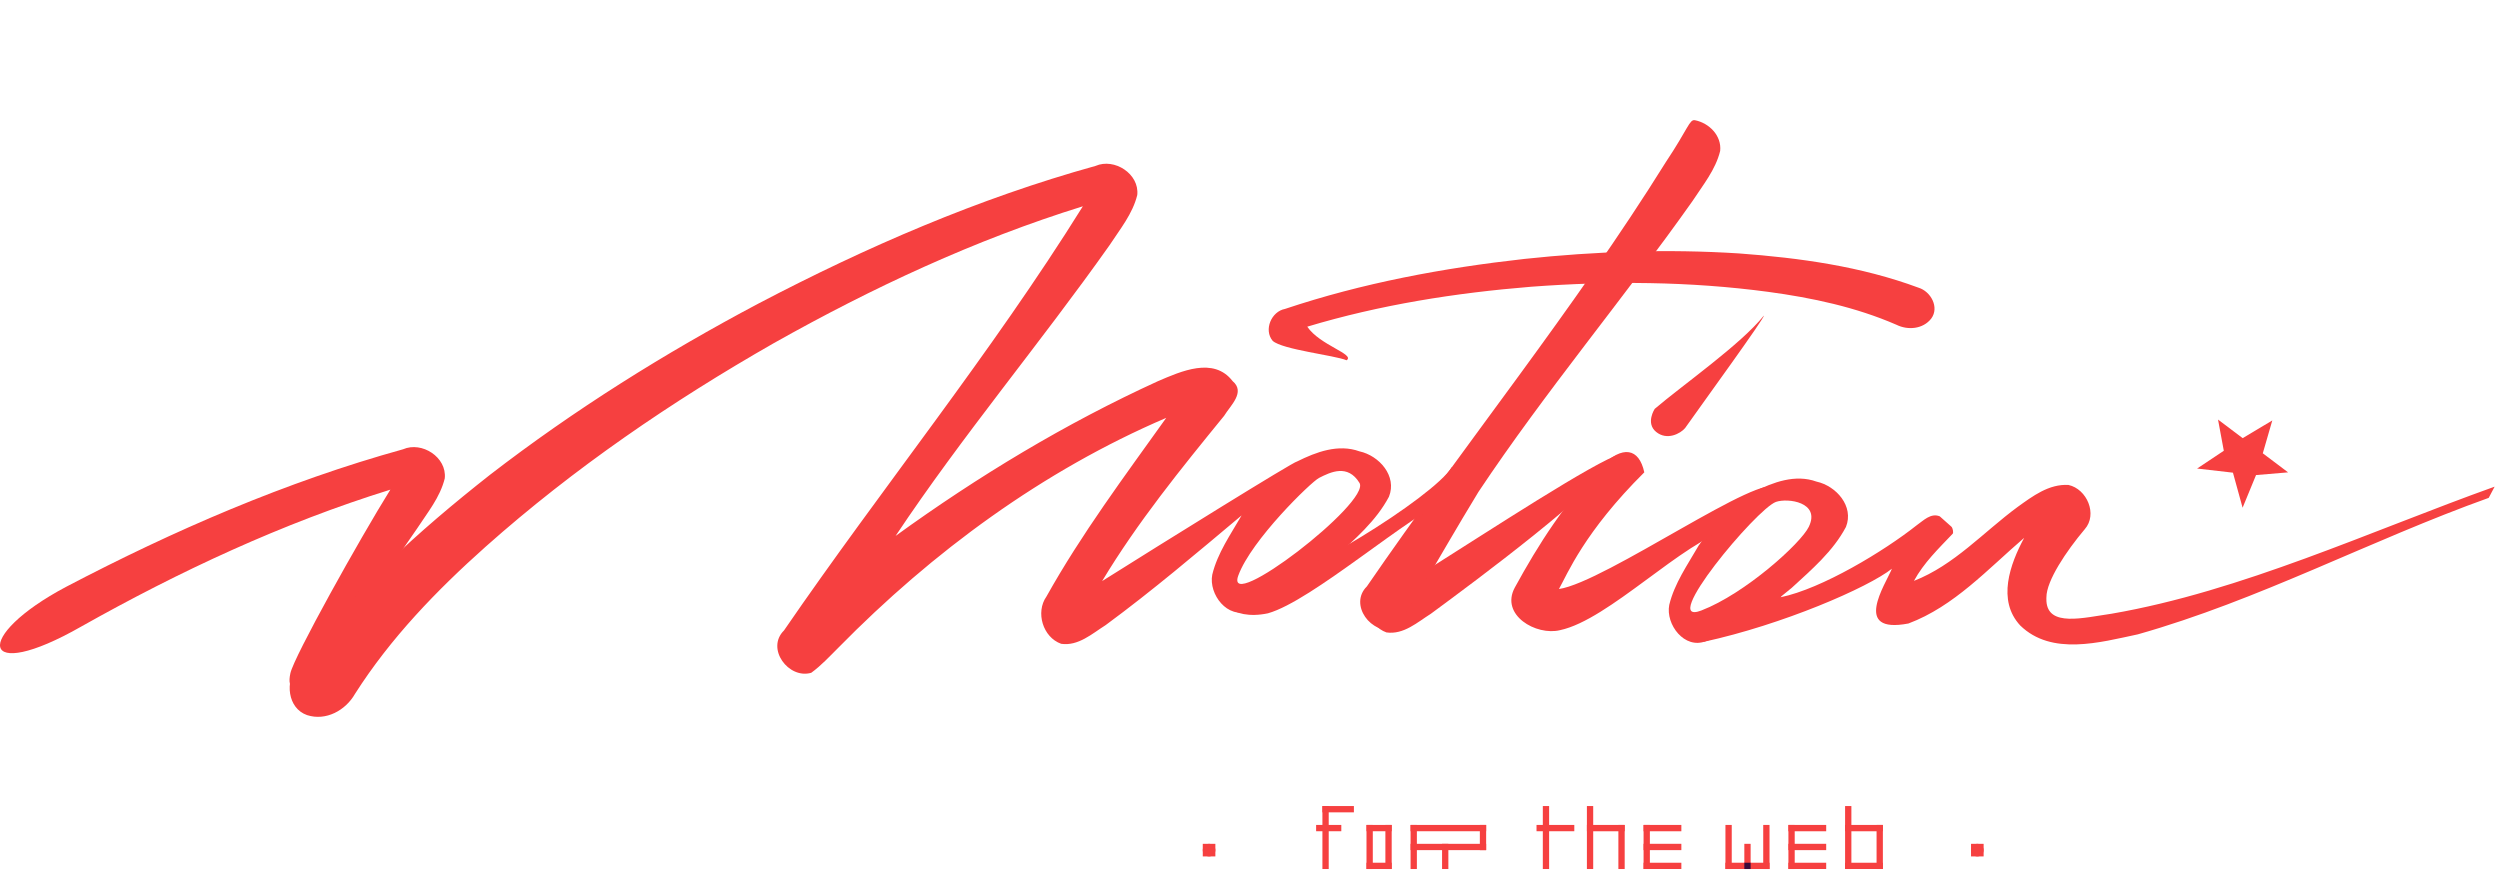 <svg width="397" height="140" viewBox="0 0 397 140" xmlns="http://www.w3.org/2000/svg"><title>Slice 1</title><g fill="none" fill-rule="evenodd"><g fill="#f64040"><path d="M226.668 90.47c9.75-6.14 26.736-17.268 30.643-18.36-3.906 5.98-22.632 19.87-30.082 25.35-2.14 1.35-4.34 3.36-7.06 2.97-2.91-1.03-4.11-5.01-2.34-7.51 5.56-9.95 14.46-11.79 8.84-2.45zM70.628 75.968c-.73 2.99-2.75 5.44-4.4 7.97-3.418 4.838-14.568 21.96-16.79 23.774-2.537 2.07-3.926 1.963-3.325-.805.57-2.63 10.986-21.3 15.875-29.15-17.13 5.32-33.46 12.95-49.07 21.73-16.24 9.27-17.32 1.59-2.38-6.32 17.07-8.94 34.86-16.66 53.46-21.82 3-1.31 6.99 1.27 6.63 4.62z"/><path d="M269.155 19.09c2.263.444 4.268 2.46 4.008 4.878-.73 2.99-2.75 5.44-4.4 7.97-11.03 15.61-23.38 30.25-33.98 46.17-6.803 11.167-11.79 20.57-13.39 21.73-3.58 1.06-7.26-3.83-4.33-6.72 15.54-22.64 32.92-44.02 47.46-67.36 3.574-5.358 3.758-6.838 4.632-6.667z"/><path d="M202.103 54.127c1.532 1.393 9.862 2.295 11.734 3.085 1.42-.958-4.242-2.37-6.243-5.336 11.553-3.477 23.528-5.364 35.535-6.34 12.54-.938 25.19-.863 37.67.812 6.954.94 13.896 2.415 20.36 5.227 1.816.9 4.21.697 5.52-.982 1.332-1.79-.072-4.316-2.02-4.908-9.124-3.387-18.858-4.73-28.52-5.442-11.352-.724-22.756-.334-34.06.874-12.882 1.436-25.705 3.822-38.017 7.94-2.166.398-3.42 3.337-1.96 5.07zM278.556 78.08c3.04-1.51 6.53-2.82 9.91-1.6 3.11.68 5.99 3.91 4.67 7.2-2.04 3.86-5.44 6.76-8.61 9.67-4.14 3.39-8.45 6.92-13.65 8.47-3.37 1.34-6.4-2.65-5.8-5.76.83-3.44 2.92-6.38 4.66-9.41 2.545-3.76 8.3-8.57 8.82-8.57zm-8.38 18.864c6.956-2.678 15.79-10.652 17.063-13.286 1.902-3.936-3.372-4.6-5.214-3.957-3.073 1.077-18.804 19.92-11.85 17.244z"/><path d="M282.755 94.843c6.55-1.34 16.47-7.35 21.6-11.42 1.06-.73 2.25-2.02 3.68-1.43.62.533 1.237 1.083 1.847 1.644.225.207.36.957.204 1.122-2.236 2.348-4.59 4.614-6.15 7.483 6.39-2.49 11.03-7.74 16.45-11.73 2.38-1.71 4.99-3.69 8.09-3.5 2.92.63 4.67 4.66 2.58 7.03-2.96 3.51-6.085 8.2-6.085 10.8l-.006.186c-.004.15 0 .292.007.43.253 4.132 5.81 2.648 10.358 1.998 20.62-3.56 41.167-13.145 60.817-20.175-.24.45-.71 1.34-.94 1.78-18.77 6.72-36.49 16.24-55.71 21.67-6.02 1.28-13.7 3.45-18.68-1.4-3.72-4-1.62-9.75.62-13.92-5.76 4.94-11.12 10.88-18.38 13.6-8.993 1.72-3.66-6.17-2.62-8.7-3.81 3.01-17.363 8.883-29.848 11.603-1.76.67 13.798-9.073 12.168-7.073zM262.766 64.93c4.344-3.717 13.696-10.25 17.33-14.808.254.204-9.79 14.008-12.506 17.86-.736.877-2.876 2.012-4.593.608-1.718-1.404-.23-3.66-.23-3.66zM274.868 83.905c-7.65 2.06-19.35 14.505-27.13 16.165-3.8.93-9.54-2.4-7.19-6.76 3.75-6.86 8.107-13.717 13.7-19.248 3.424-3.385 6.03-2.93 6.866.946-9.543 9.478-12.226 16.182-13.556 18.532 7.37-1.08 32.693-19.065 34.563-15.985.927 1.24-5.442 5.64-7.252 6.35zM180.597 30.968c-.73 2.99-2.75 5.44-4.4 7.97-11.03 15.61-23.38 30.25-33.98 46.17 13.07-9.47 26.99-17.87 41.67-24.58 3.64-1.55 8.83-3.93 11.85-.01 2.09 1.76-.35 3.87-1.35 5.52-6.87 8.42-13.75 16.9-19.37 26.24 9.75-6.14 30.45-19 30.97-19 3.04-1.51 6.53-2.82 9.91-1.6 3.11.68 5.99 3.91 4.67 7.2-2.04 3.86-5.44 6.76-8.61 9.67-4.14 3.39-8.45 6.92-13.65 8.47-3.37 1.34-6.4-2.65-5.8-5.76.83-3.44 2.92-6.38 4.66-9.41-7.08 5.94-14.14 11.94-21.59 17.42-2.14 1.35-4.34 3.36-7.06 2.97-2.91-1.03-4.11-5.01-2.34-7.51 5.56-9.95 12.41-19.11 19.02-28.37-19.63 8.41-37.11 21.28-52.04 36.47-1.4 1.39-2.73 2.85-4.33 4.01-3.58 1.06-7.26-3.83-4.33-6.72 15.54-22.64 32.92-44.02 47.46-67.36-17.13 5.32-33.46 12.95-49.07 21.73-16.24 9.27-31.77 19.88-45.76 32.32-7.79 6.94-15.12 14.53-20.75 23.37-1.49 2.62-4.61 4.36-7.62 3.38-3.13-1.1-3.5-5.38-1.59-7.73 8.43-11.76 19.31-21.51 30.63-30.42 13.39-10.33 27.77-19.33 42.71-27.24 17.07-8.94 34.86-16.66 53.46-21.82 3-1.31 6.99 1.27 6.63 4.62zm16.047 60.424c-2.315 6.328 21.108-11.657 19.243-14.704-1.865-3.048-4.59-1.73-6.43-.79-1.27.65-10.753 9.864-12.813 15.494z"/><path d="M354.592 75.06l-5.693-.656 4.242-2.823-.918-4.954 3.914 2.95 4.705-2.812-1.51 5.218 4.018 3.028-5.09.428-2.134 5.187"/></g><path d="M197.183 94.118c8.415-1.453 30.35-15.127 33.388-19.943.067-.104 4.455-.013 0 4.816-6.784 2.76-22.156 16.407-29.22 18.402-6.02 1.28-8.927-2.594-4.167-3.274z" fill="#f64040"/><g transform="translate(191 127)"><path fill="#f64040" d="M83 4h1v7h-1zM86 7h1v4h-1zM89 4h1v7h-1z"/><path fill="#f64040" d="M90 10v1h-7v-1z"/><path fill="#3A0839" d="M86 10h1v1h-1z"/><g fill="#f64040"><path d="M102 1h1v10h-1zM107 4h1v7h-1z"/><path d="M108 4v1h-6V4zM108 10v1h-6v-1z"/></g><g fill="#f64040"><path d="M61 1h1v10h-1zM66 4h1v7h-1z"/><path d="M67 4v1h-6V4z"/><g><path d="M70 4h1v7h-1z"/><path d="M76 4v1h-6V4zM76 7v1h-6V7zM76 10v1h-6v-1z"/></g><g><path d="M54 1h1v10h-1z"/><path d="M59 4v1h-6V4z"/></g></g><g fill="#f64040"><path d="M26 4h1v7h-1zM29 4h1v7h-1z"/><path d="M30 4v1h-4V4zM30 10v1h-4v-1z"/><g><path d="M33 4h1v7h-1zM44 4h1v4h-1zM38 7h1v4h-1z"/><path d="M45 4v1H33V4zM45 7v1H33V7z"/></g><g><path d="M19 1h1v10h-1z"/><path d="M22 4v1h-4V4zM24 1v1h-5V1z"/></g></g><path fill="#f64040" d="M93 4h1v7h-1z"/><path fill="#f64040" d="M99 4v1h-6V4zM99 7v1h-6V7zM99 10v1h-6v-1z"/><circle fill="#f64040" cx="123" cy="8" r="1"/><circle fill="#f64040" cx="1" cy="8" r="1"/><path fill="#f64040" d="M0 7h2v2H0zM122 7h2v2h-2z"/></g></g></svg>

